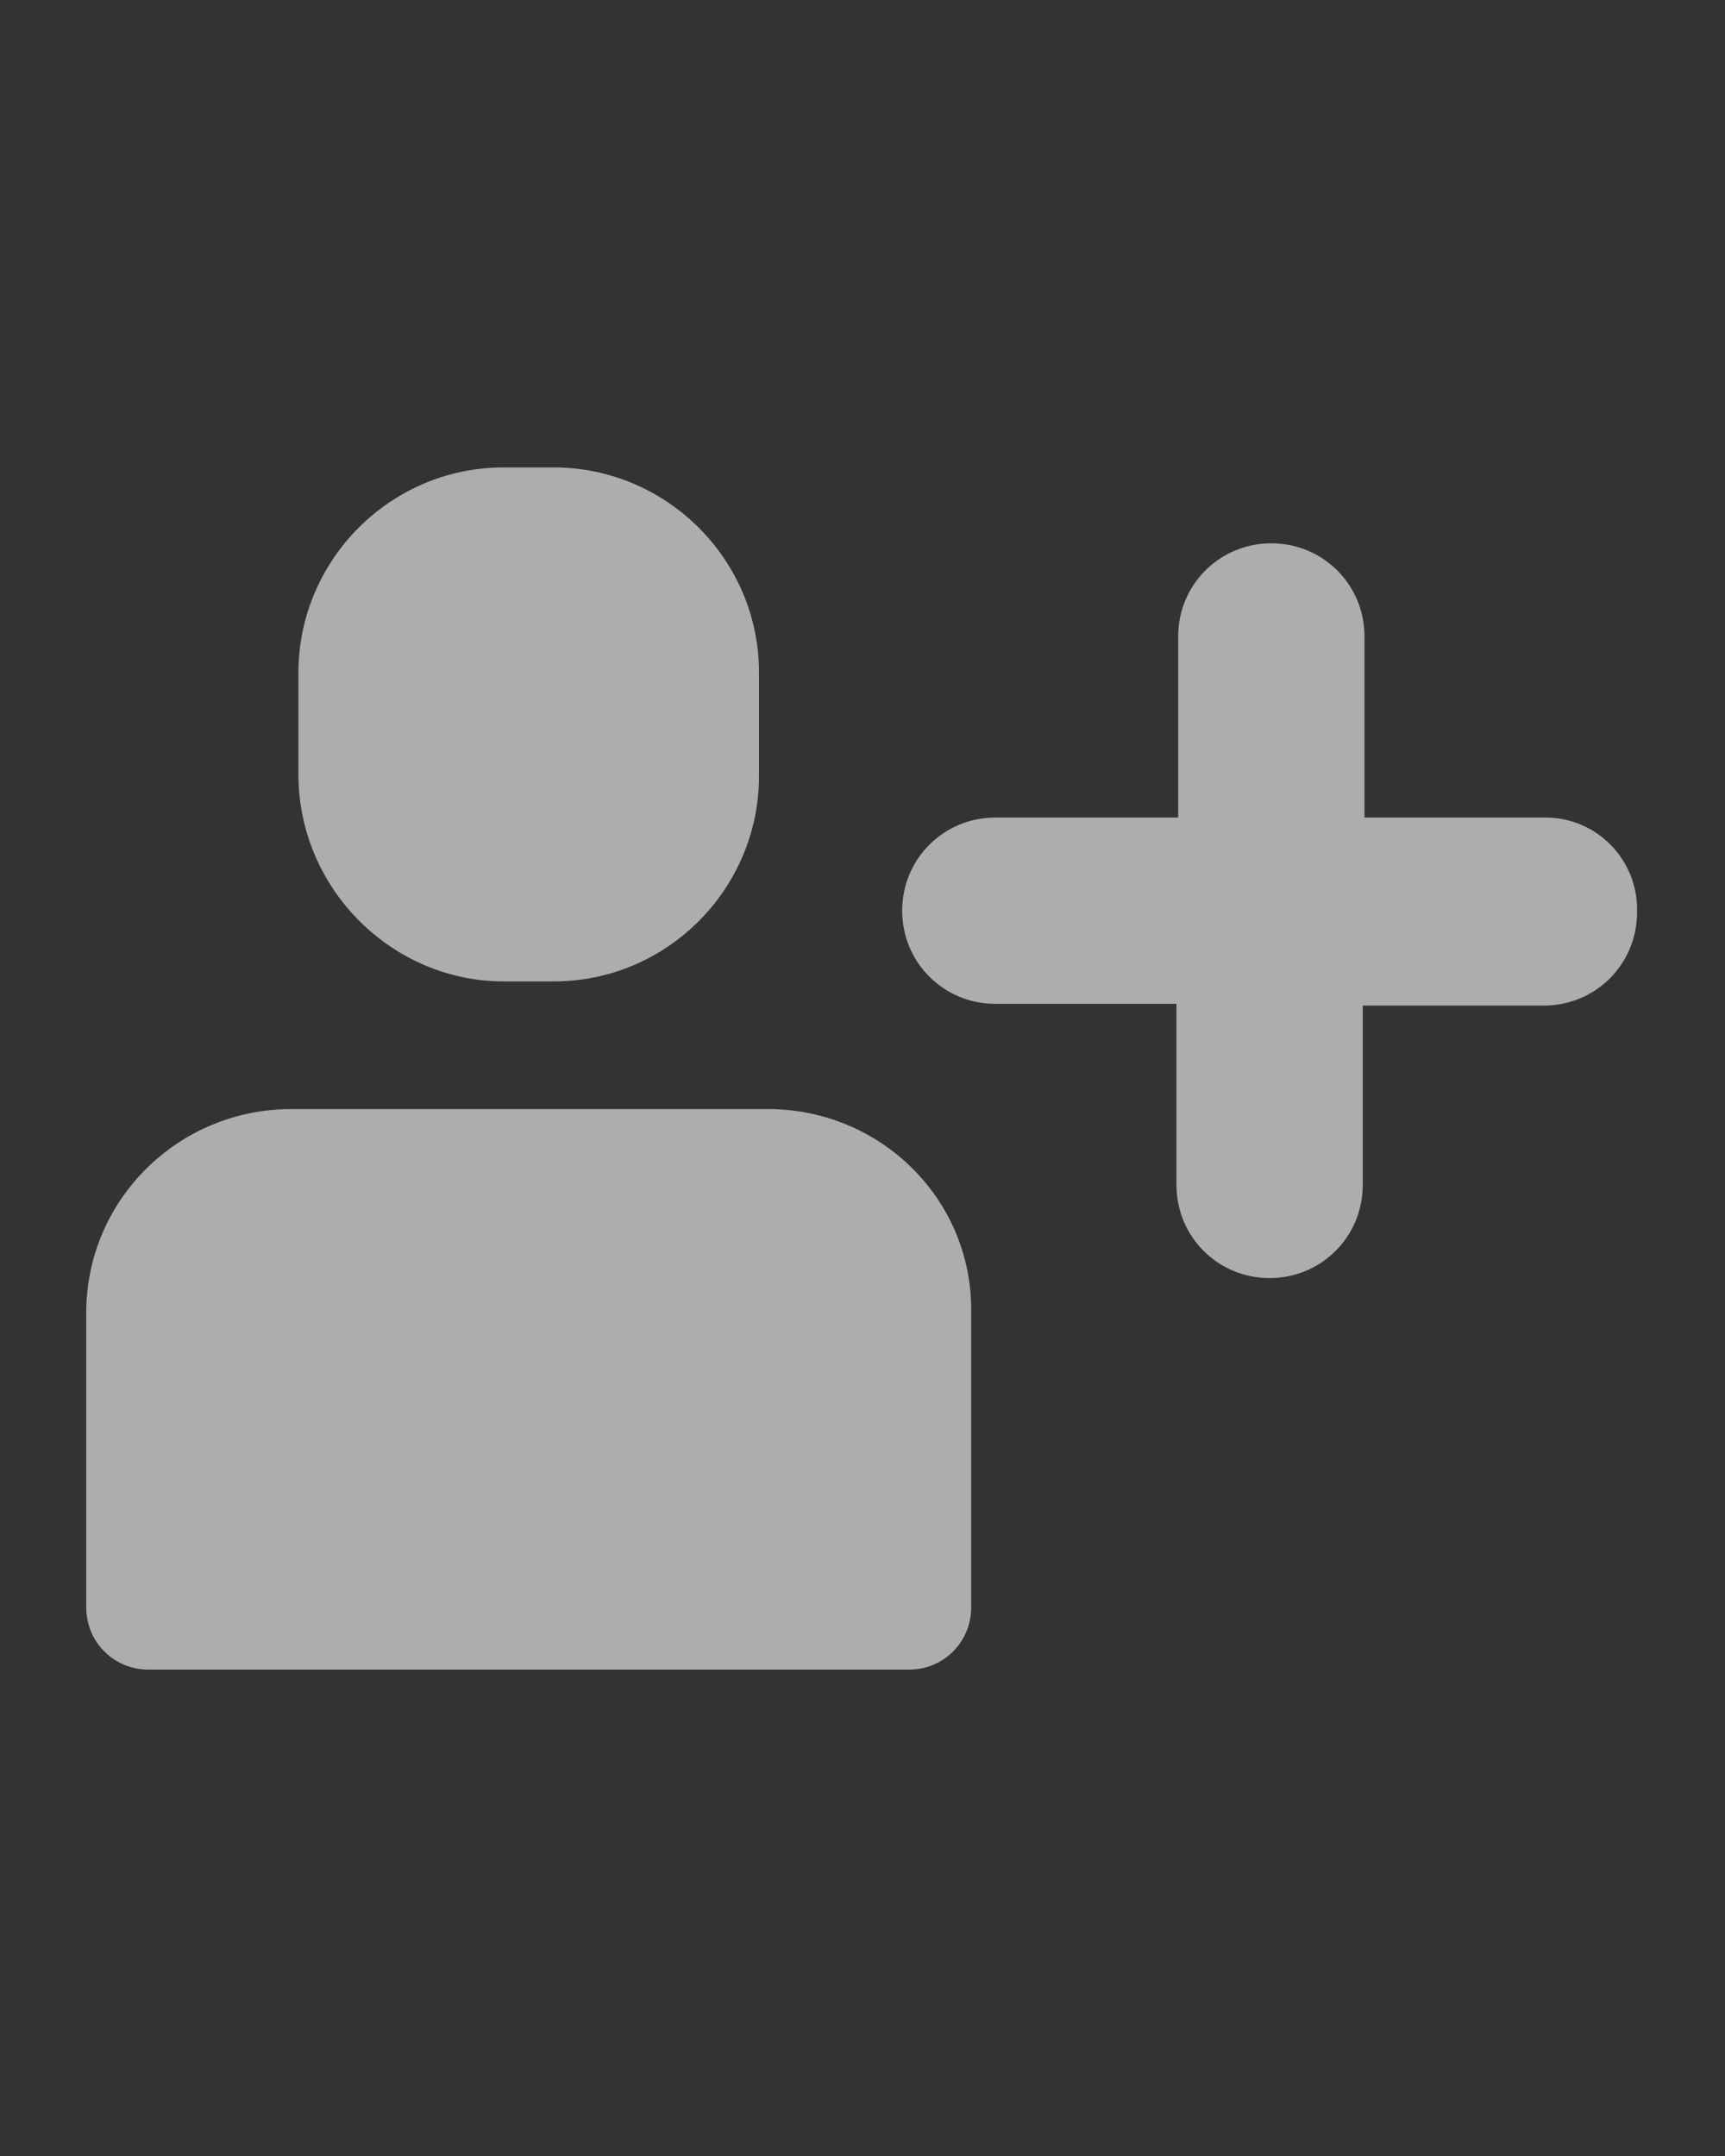 <?xml version="1.0" encoding="utf-8"?>
<!-- Generator: Adobe Illustrator 26.3.1, SVG Export Plug-In . SVG Version: 6.00 Build 0)  -->
<svg version="1.1" id="Layer_1" xmlns="http://www.w3.org/2000/svg" xmlns:xlink="http://www.w3.org/1999/xlink" x="0px" y="0px"
	 viewBox="0 0 100 125" style="enable-background:new 0 0 100 125;" xml:space="preserve">
<rect x="0" y="0" width="100" height="125" fill="#333333" stroke="none"/>
<style type="text/css">
	.st0{display:none;}
	.st1{display:inline;fill:#999999;}
	.st2{opacity:0.6;}
	.st3{fill:#FFFFFF;}
</style>
<g class="st0">
	<rect x="-657" y="-287" class="st1" width="1280" height="1310.4"/>
</g>
<g class="st2">
	<g>
		<path class="st3" d="M89.6,47.4H79.1V36.9c0-3-2.4-5.4-5.4-5.4s-5.4,2.4-5.4,5.4v10.5H57.7c-3,0-5.4,2.4-5.4,5.4s2.4,5.4,5.4,5.4
			h10.5v10.5c0,3,2.4,5.4,5.4,5.4s5.4-2.4,5.4-5.4V58.3h10.5c3,0,5.4-2.4,5.4-5.4C95,49.9,92.6,47.4,89.6,47.4z"/>
		<path class="st3" d="M29.2,56.9h2.9c6.6,0,11.9-5.4,11.9-11.9V39c0-6.6-5.4-11.9-11.9-11.9h-2.9c-6.6,0-11.9,5.4-11.9,11.9v5.9
			C17.3,51.5,22.7,56.9,29.2,56.9z"/>
		<path class="st3" d="M44.5,64.3H16.9C10.3,64.3,5,69.6,5,76.1v17.1c0,2,1.6,3.6,3.6,3.6h44.1c2,0,3.6-1.6,3.6-3.6V76.1
			C56.4,69.6,51.1,64.3,44.5,64.3z"/>
	</g>
</g>
</svg>
